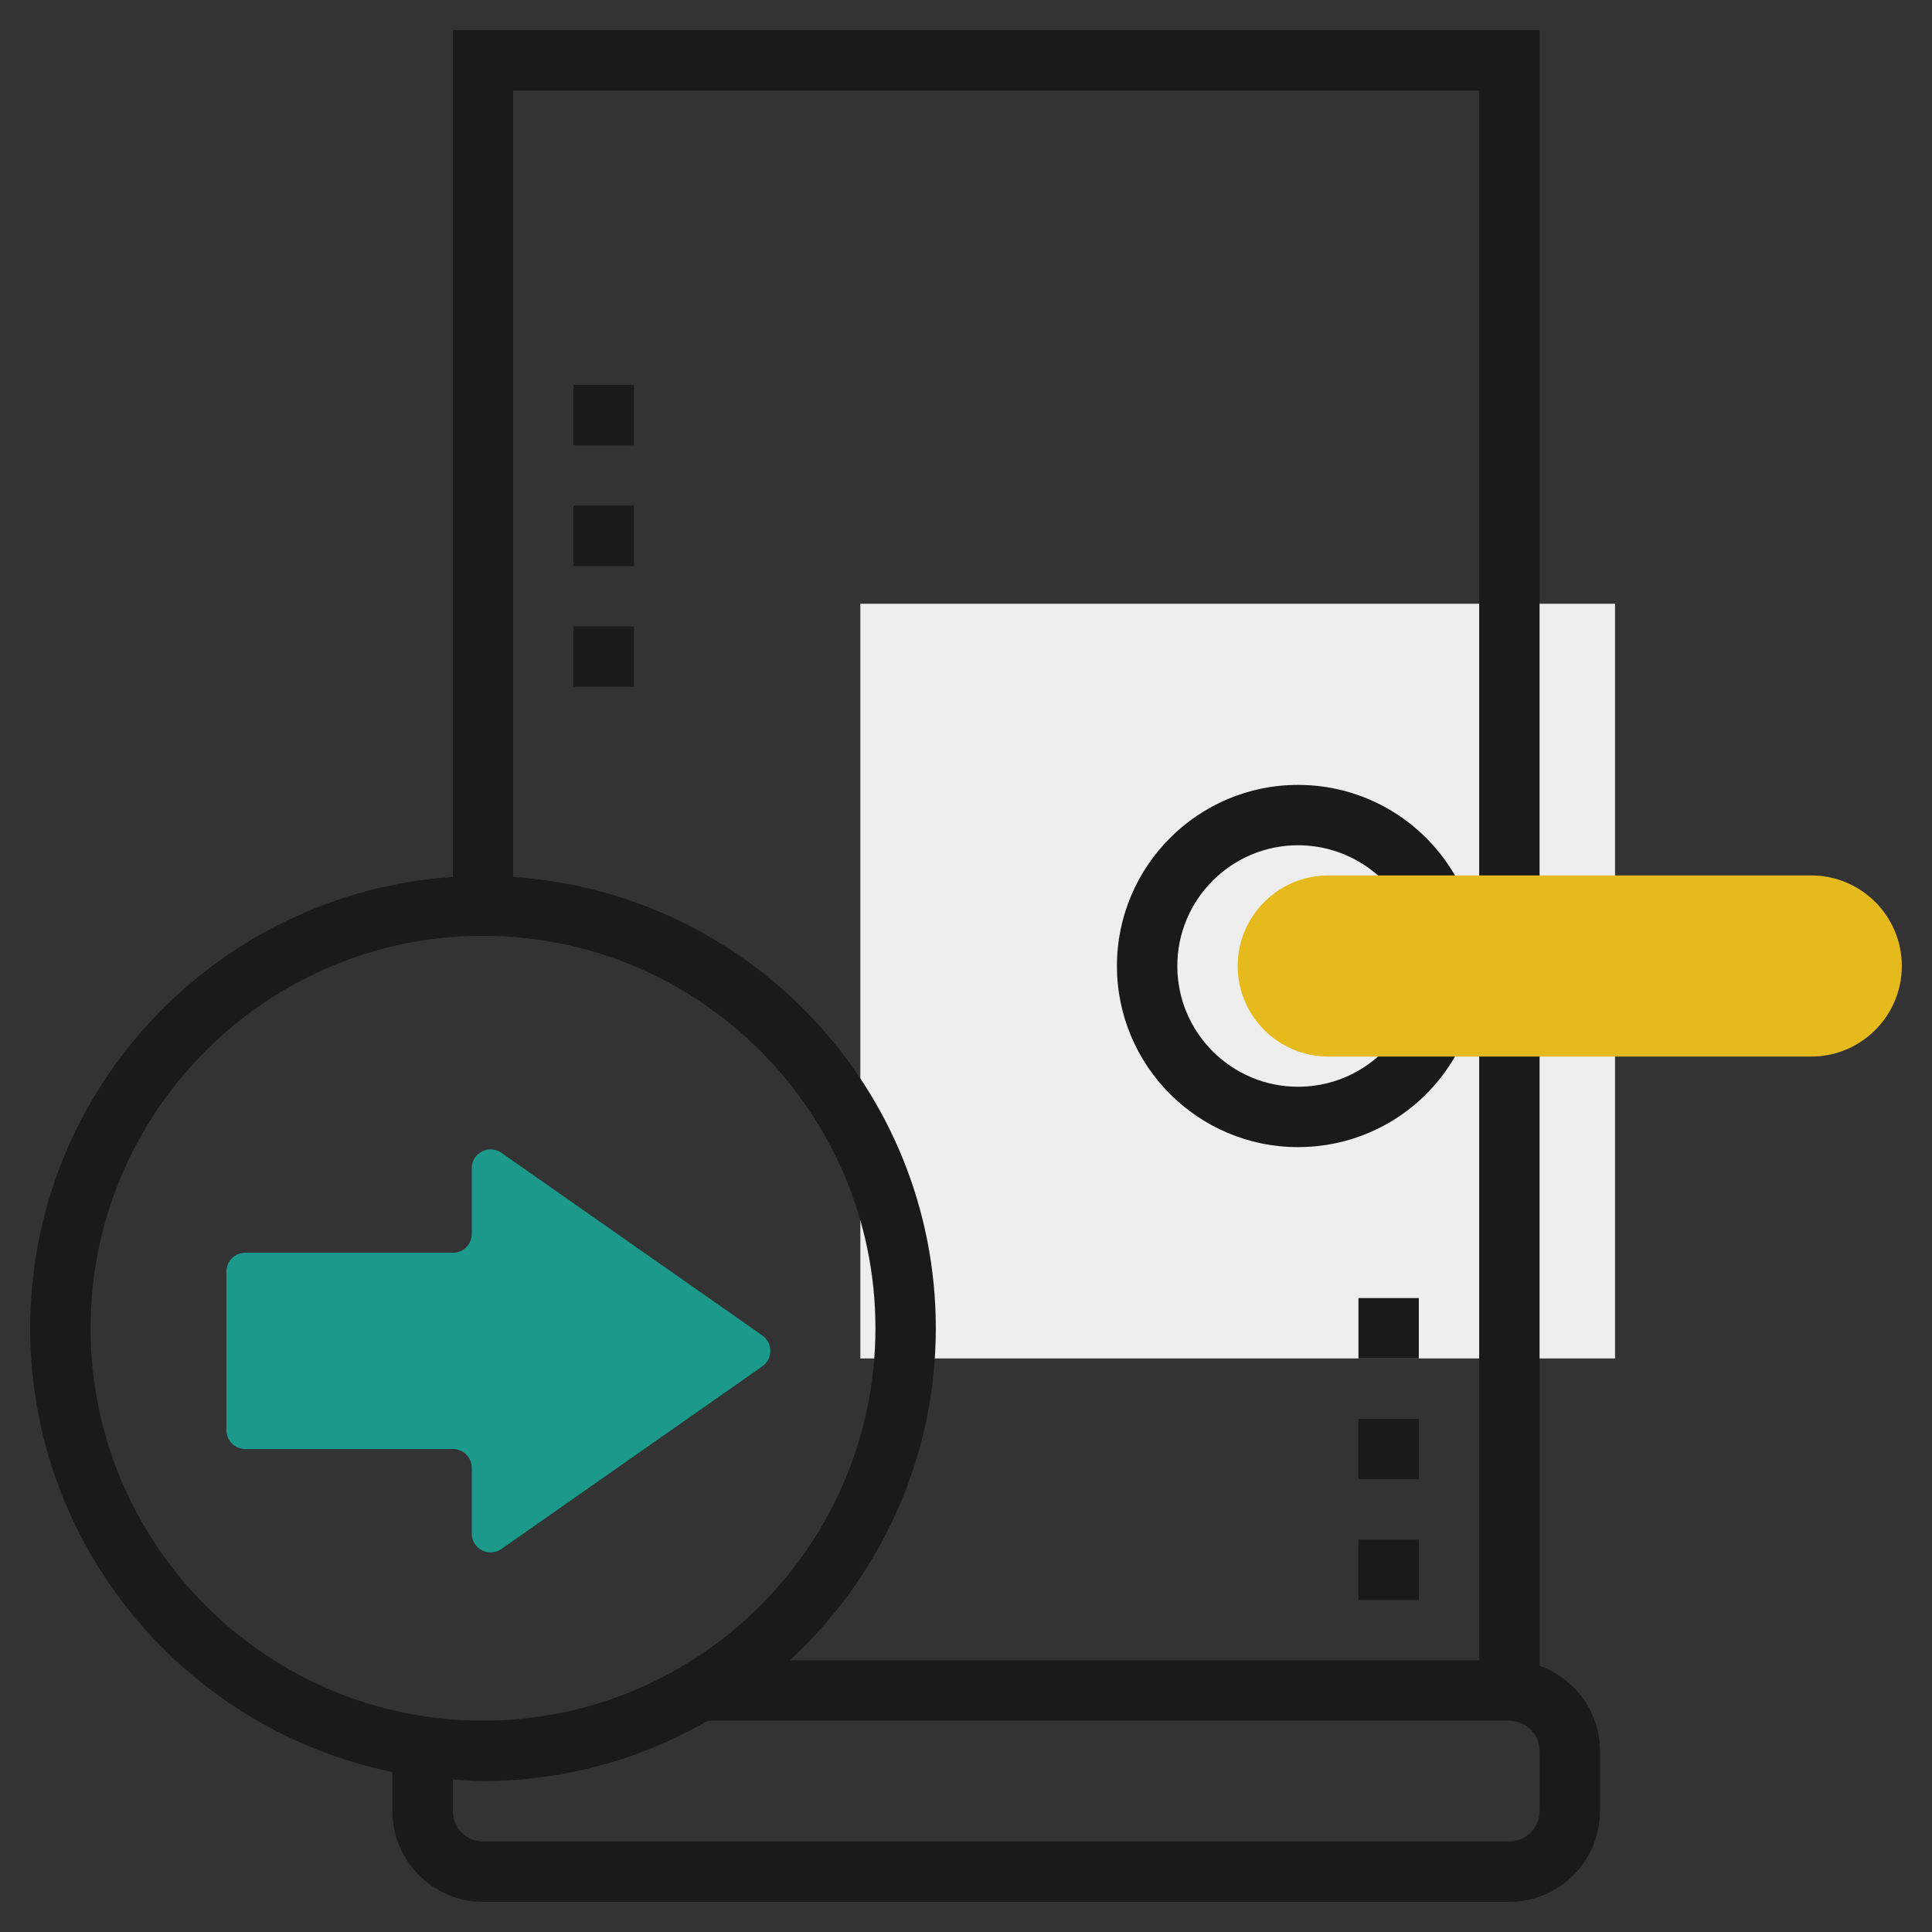 <svg width="512" height="512" viewBox="0 0 512 512" fill="none" xmlns="http://www.w3.org/2000/svg">
<rect x="0" y="0" width="512" height="512" fill="#333333" stroke="none"/>
<path d="M428 160H228V360H428V160Z" fill="#EFEEEE"/>
<path d="M408 441.472V272H392V440H209.312C233.032 418.064 248 386.784 248 352C248 288.528 198.44 236.552 136 232.408V24H392V240H408V8H120V232.408C57.56 236.552 8 288.528 8 352C8 409.952 49.288 458.432 104 469.584V480C104 493.232 114.768 504 128 504H400C413.232 504 424 493.232 424 480V464C424 453.584 417.288 444.784 408 441.472ZM24 352C24 294.656 70.656 248 128 248C185.344 248 232 294.656 232 352C232 409.344 185.344 456 128 456C70.656 456 24 409.344 24 352ZM408 480C408 484.416 404.416 488 400 488H128C123.584 488 120 484.416 120 480V471.592C122.656 471.768 125.296 472 128 472C149.704 472 170.024 466.12 187.616 456H400C404.416 456 408 459.584 408 464V480Z" fill="#1A1A1A"/>
<path d="M388.224 274.688L373.488 268.456C368.472 280.328 356.888 288 344 288C326.352 288 312 273.648 312 256C312 238.352 326.352 224 344 224C356.728 224 368.24 231.536 373.344 243.2L388 236.8C380.36 219.304 363.088 208 344 208C317.528 208 296 229.528 296 256C296 282.472 317.528 304 344 304C363.328 304 380.688 292.496 388.224 274.688Z" fill="#1A1A1A"/>
<path d="M152 166H168V182H152V166Z" fill="#1A1A1A"/>
<path d="M152 134H168V150H152V134Z" fill="#1A1A1A"/>
<path d="M152 102H168V118H152V102Z" fill="#1A1A1A"/>
<path d="M360 376H376V392H360V376Z" fill="#1A1A1A"/>
<path d="M360 408H376V424H360V408Z" fill="#1A1A1A"/>
<path d="M360 344H376V360H360V344Z" fill="#1A1A1A"/>
<path d="M480 280H352C338.768 280 328 269.232 328 256C328 242.768 338.768 232 352 232H480C493.232 232 504 242.768 504 256C504 269.232 493.232 280 480 280Z" fill="#E6BA1C"/>
<path d="M132.882 410.493C129.569 412.812 125.015 410.442 125.015 406.397V389.006C125.015 386.245 122.777 384.006 120.015 384.006H65C62.239 384.006 60 381.767 60 379.006V336.994C60 334.233 62.239 331.994 65 331.994H120.015C122.777 331.994 125.015 329.755 125.015 326.994V309.603C125.015 305.558 129.569 303.188 132.882 305.507L202.019 353.904C204.862 355.894 204.862 360.106 202.019 362.096L132.882 410.493Z" fill="#1B998B"/>
</svg>

